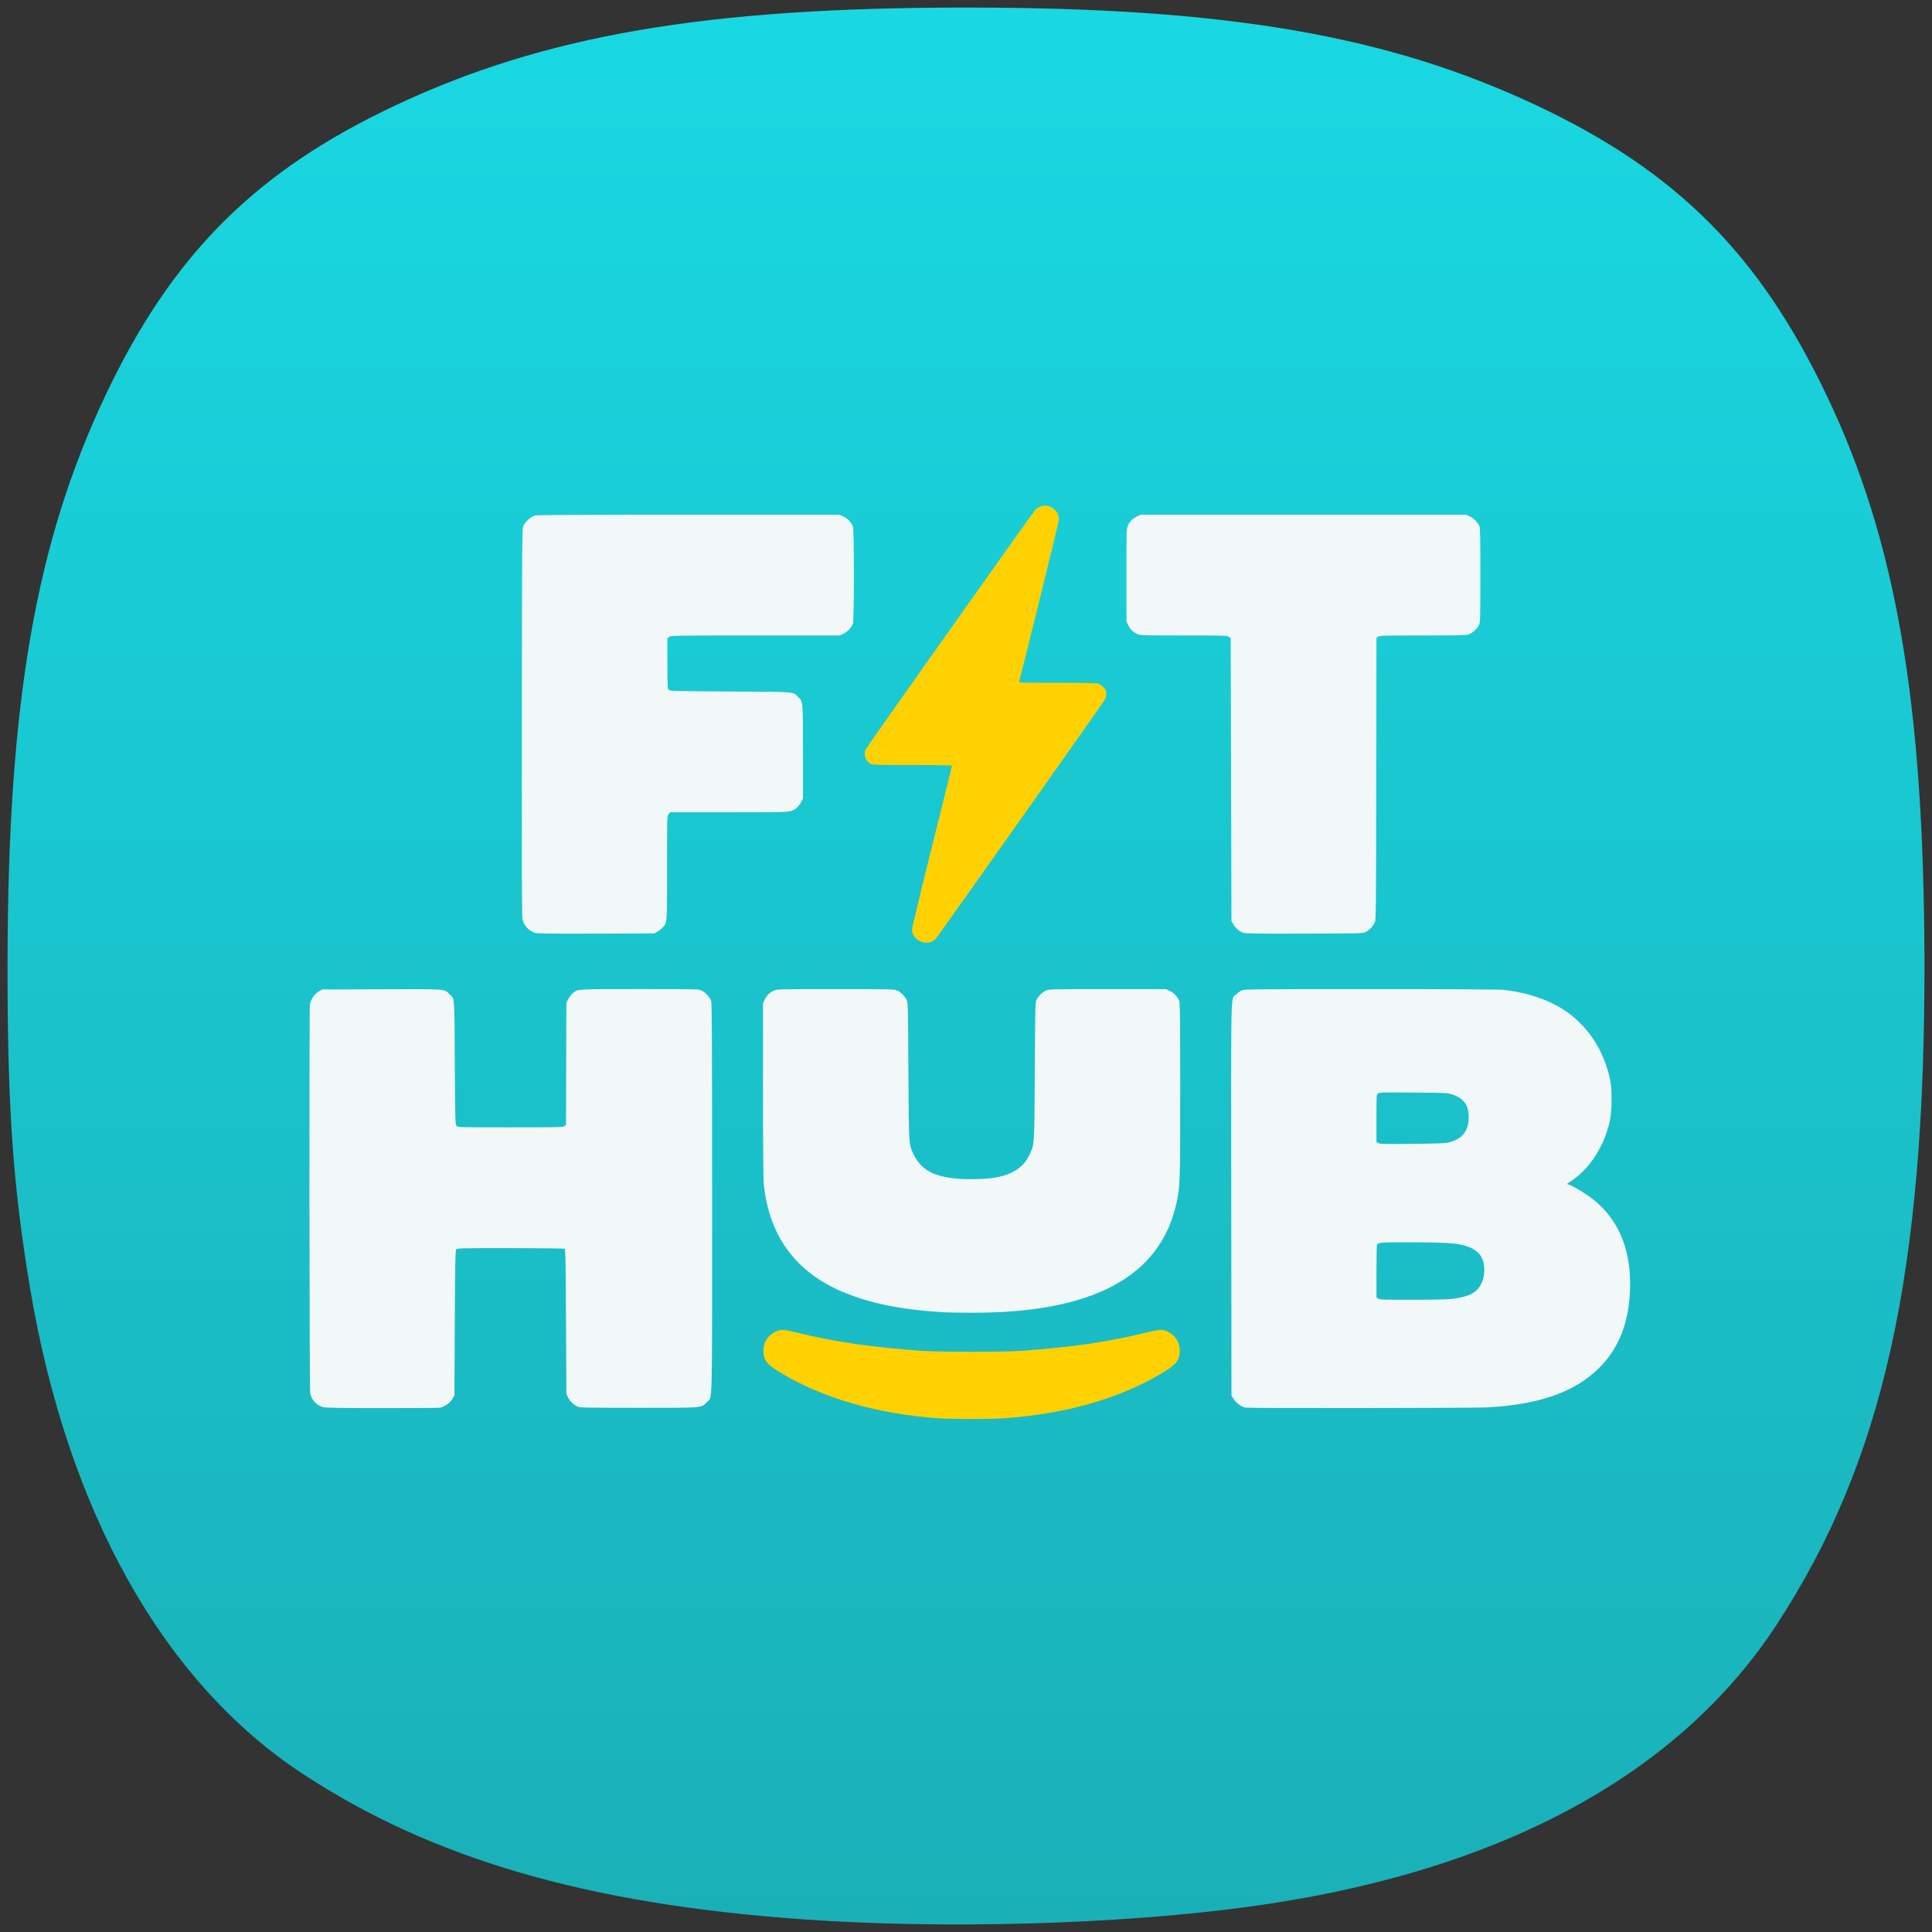 <svg width="256" height="256" viewBox="0 0 256 256" fill="none" xmlns="http://www.w3.org/2000/svg">
<rect x="0" y="0" width="256" height="256" fill="#333333" stroke="none"/>
<path d="M106.429 254.324C77.804 252.299 57.286 246.329 40.076 235.018C21.657 222.911 8.94 200.243 3.984 170.687C1.693 157.021 0.963 146.366 1.001 127.164C1.07 93.081 4.727 71.961 13.937 52.468C22.776 33.762 33.851 22.679 52.44 13.942C72.184 4.661 93.555 1 127.994 1C162.433 1 183.803 4.661 203.548 13.942C222.119 22.672 233.122 33.673 242.078 52.468C251.216 71.645 254.915 93.034 254.999 127.164C255.1 168.687 249.55 193.658 235.416 215.277C222.216 235.466 198.18 248.266 165.151 252.695C147.932 255.004 125.031 255.639 106.429 254.324Z" fill="url(#paint0_linear_118_23)"/>
<path d="M42.815 186.456C41.976 186.23 41.301 185.522 41.105 184.663C40.996 184.183 40.955 133.935 41.063 133.144C41.154 132.485 41.631 131.752 42.198 131.402L42.672 131.109L50.529 131.082C59.258 131.053 58.84 131.024 59.531 131.696C60.267 132.411 60.211 131.711 60.264 140.812C60.31 148.665 60.319 148.98 60.496 149.175C60.679 149.378 60.687 149.378 67.636 149.378C74.121 149.378 74.607 149.367 74.796 149.209L74.999 149.041L75.023 140.943L75.048 132.845L75.335 132.327C75.492 132.042 75.754 131.707 75.918 131.583C76.629 131.039 76.263 131.061 84.742 131.061C92.472 131.061 92.569 131.063 92.979 131.262C93.498 131.513 94.097 132.185 94.245 132.681C94.331 132.967 94.359 139.35 94.359 158.801C94.359 187.542 94.424 185.016 93.661 185.795C92.889 186.583 93.374 186.543 84.631 186.543C77.68 186.543 76.842 186.527 76.534 186.386C76.015 186.15 75.521 185.671 75.271 185.165L75.048 184.711L75 175.139C74.958 166.771 74.934 165.556 74.807 165.476C74.72 165.421 71.889 165.384 67.62 165.383C61.185 165.382 60.565 165.395 60.444 165.541C60.335 165.673 60.304 167.359 60.264 175.31L60.216 184.919L59.924 185.394C59.595 185.927 58.86 186.431 58.267 186.529C58.068 186.562 54.611 186.586 50.585 186.583C45.015 186.579 43.157 186.549 42.815 186.456ZM165.038 186.523C164.548 186.447 163.772 185.89 163.466 185.393L163.173 184.919L163.147 158.93C163.118 130.042 163.061 132.515 163.771 131.783C163.963 131.585 164.298 131.342 164.514 131.244C164.891 131.072 165.553 131.065 181.534 131.063C192.405 131.062 198.507 131.096 199.159 131.162C201.609 131.409 203.961 132.069 205.883 133.049C207.363 133.805 208.456 134.613 209.599 135.798C211.479 137.747 212.797 140.324 213.366 143.163C213.625 144.455 213.601 147.154 213.319 148.48C212.608 151.817 210.697 154.812 208.215 156.478L207.62 156.879L207.933 156.988C208.514 157.19 210.101 158.147 210.959 158.811C214.309 161.406 216 165.197 216 170.114C216 174.854 214.656 178.504 211.9 181.251C208.652 184.488 203.819 186.168 196.808 186.496C194.972 186.581 165.582 186.607 165.038 186.523ZM192.225 172.127C193.407 172.008 194.513 171.726 195.067 171.403C196.084 170.808 196.661 169.722 196.679 168.37C196.703 166.52 195.851 165.496 193.866 164.988C192.774 164.709 190.952 164.612 186.739 164.611C182.979 164.61 182.664 164.634 182.461 164.938C182.422 164.996 182.39 166.593 182.389 168.485V171.926L182.603 172.076C182.789 172.207 183.372 172.226 187.023 172.226C189.336 172.226 191.678 172.182 192.226 172.127H192.225ZM191.874 151.406C193.677 150.957 194.514 150.005 194.599 148.308C194.689 146.525 194.052 145.568 192.412 145.018C191.801 144.814 191.612 144.805 187.265 144.772C183.107 144.741 182.739 144.752 182.57 144.904C182.398 145.06 182.387 145.248 182.387 148.183V151.295L182.604 151.45C182.797 151.589 183.283 151.601 187.107 151.566C190.085 151.539 191.539 151.49 191.874 151.406ZM125.371 173.898C119.618 173.587 115.327 172.734 111.622 171.163C105.384 168.519 101.867 163.69 101.203 156.857C101.137 156.179 101.101 151.727 101.101 144.372L101.102 132.941L101.33 132.459C101.604 131.88 101.963 131.525 102.545 131.262C102.97 131.069 103.138 131.065 110.732 131.065C118.088 131.065 118.505 131.074 118.88 131.245C119.367 131.466 119.881 131.97 120.128 132.468C120.307 132.83 120.317 133.196 120.368 141.907C120.428 152.041 120.4 151.62 121.125 153.09C122.237 155.341 124.426 156.249 128.742 156.249C131.644 156.249 133.388 155.878 134.734 154.975C135.52 154.447 136.01 153.861 136.445 152.931C137.075 151.584 137.056 151.888 137.115 141.907C137.167 133.196 137.176 132.83 137.356 132.468C137.603 131.97 138.117 131.466 138.604 131.245C138.979 131.074 139.397 131.065 146.752 131.064L154.505 131.063L154.992 131.29C155.562 131.555 156.113 132.157 156.272 132.686C156.354 132.961 156.383 136.102 156.383 144.522C156.383 156.775 156.371 157.162 155.894 159.375C153.772 169.224 144.68 174.051 128.453 173.943C127.049 173.934 125.662 173.913 125.371 173.898ZM70.816 123.591C70.022 123.306 69.394 122.591 69.227 121.784C69.153 121.423 69.129 113.859 69.148 95.68C69.172 70.96 69.179 70.07 69.352 69.674C69.577 69.16 70.332 68.47 70.836 68.319C71.126 68.232 76.048 68.204 91.24 68.205L111.261 68.206L111.748 68.433C112.318 68.698 112.869 69.3 113.028 69.829C113.186 70.357 113.186 82.054 113.028 82.582C112.869 83.111 112.318 83.713 111.748 83.979L111.261 84.206L100.076 84.207C89.207 84.208 88.884 84.213 88.663 84.392L88.435 84.576V87.907C88.435 90.976 88.449 91.252 88.607 91.41C88.769 91.572 89.265 91.586 96.794 91.631C105.682 91.684 105.038 91.634 105.728 92.325C106.421 93.019 106.393 92.71 106.395 99.612L106.398 105.809L106.16 106.278C106.029 106.536 105.761 106.88 105.564 107.043C104.824 107.654 105.117 107.634 96.564 107.634H88.786L88.587 107.888C88.389 108.14 88.387 108.208 88.387 115.011C88.387 122.469 88.406 122.197 87.851 122.857C87.711 123.023 87.395 123.278 87.149 123.423L86.702 123.686L78.949 123.707C72.465 123.725 71.133 123.705 70.816 123.591ZM164.726 123.594C164.205 123.406 163.697 122.972 163.414 122.472L163.173 122.047L163.125 103.311L163.077 84.576L162.849 84.392C162.631 84.215 162.388 84.207 156.878 84.205C151.308 84.203 151.121 84.197 150.701 84.007C150.119 83.743 149.759 83.389 149.486 82.81L149.258 82.328V76.206C149.258 70.254 149.265 70.072 149.455 69.65C149.719 69.067 150.073 68.708 150.651 68.434L151.133 68.206H172.707H194.281L194.763 68.431C195.288 68.676 195.818 69.213 196.026 69.712C196.134 69.971 196.158 71.183 196.157 76.227C196.153 82.029 196.143 82.449 195.978 82.813C195.755 83.304 195.035 83.946 194.54 84.094C194.269 84.175 192.556 84.207 188.477 84.207C183.205 84.207 182.778 84.22 182.589 84.376L182.385 84.545L182.361 103.199C182.339 120.93 182.329 121.873 182.164 122.24C181.946 122.725 181.488 123.208 180.99 123.477C180.605 123.686 180.596 123.686 172.851 123.707C166.429 123.724 165.034 123.705 164.725 123.594H164.726Z" fill="#F2F7F7"/>
<path d="M103.568 181.979C109.224 185.34 116.327 187.369 124.408 187.932C126.034 188.046 131.27 188.05 132.883 187.939C141.162 187.372 148.194 185.379 153.916 181.979C155.871 180.817 156.335 180.229 156.326 178.927C156.319 177.863 155.759 176.972 154.792 176.488C154.044 176.113 153.699 176.126 151.76 176.601C146.758 177.827 142.022 178.517 135.339 178.992C134.275 179.068 131.727 179.116 128.742 179.116C125.756 179.116 123.209 179.068 122.144 178.992C115.461 178.517 110.726 177.827 105.723 176.601C103.756 176.119 103.438 176.111 102.644 176.517C101.704 176.998 101.164 177.874 101.157 178.927C101.149 180.229 101.613 180.817 103.568 181.979Z" fill="#FFD100"/>
<path d="M120.844 123.171C120.844 123.959 121.49 124.69 122.346 124.871C123.014 125.012 123.583 124.834 124.033 124.345C124.305 124.049 146.066 93.272 146.366 92.76C146.549 92.446 146.601 92.182 146.574 91.703C146.554 91.337 145.951 90.694 145.515 90.573C145.297 90.512 143.218 90.475 140.076 90.475C135.276 90.474 134.992 90.464 135.04 90.305C135.364 89.232 140.313 69.124 140.317 68.866C140.339 67.246 138.37 66.385 137.218 67.512C136.9 67.824 114.98 98.772 114.695 99.313C114.388 99.895 114.675 100.805 115.281 101.176C115.584 101.361 115.776 101.367 120.868 101.368C124.344 101.368 126.141 101.401 126.141 101.465C126.141 101.518 124.949 106.334 123.493 112.165C122.036 117.997 120.844 122.95 120.844 123.171Z" fill="#FFD100"/>
<defs>
<linearGradient id="paint0_linear_118_23" x1="128" y1="1" x2="128" y2="255" gradientUnits="userSpaceOnUse">
<stop stop-color="#19D8E2"/>
<stop offset="1" stop-color="#1AB0B8"/>
</linearGradient>
</defs>
</svg>
